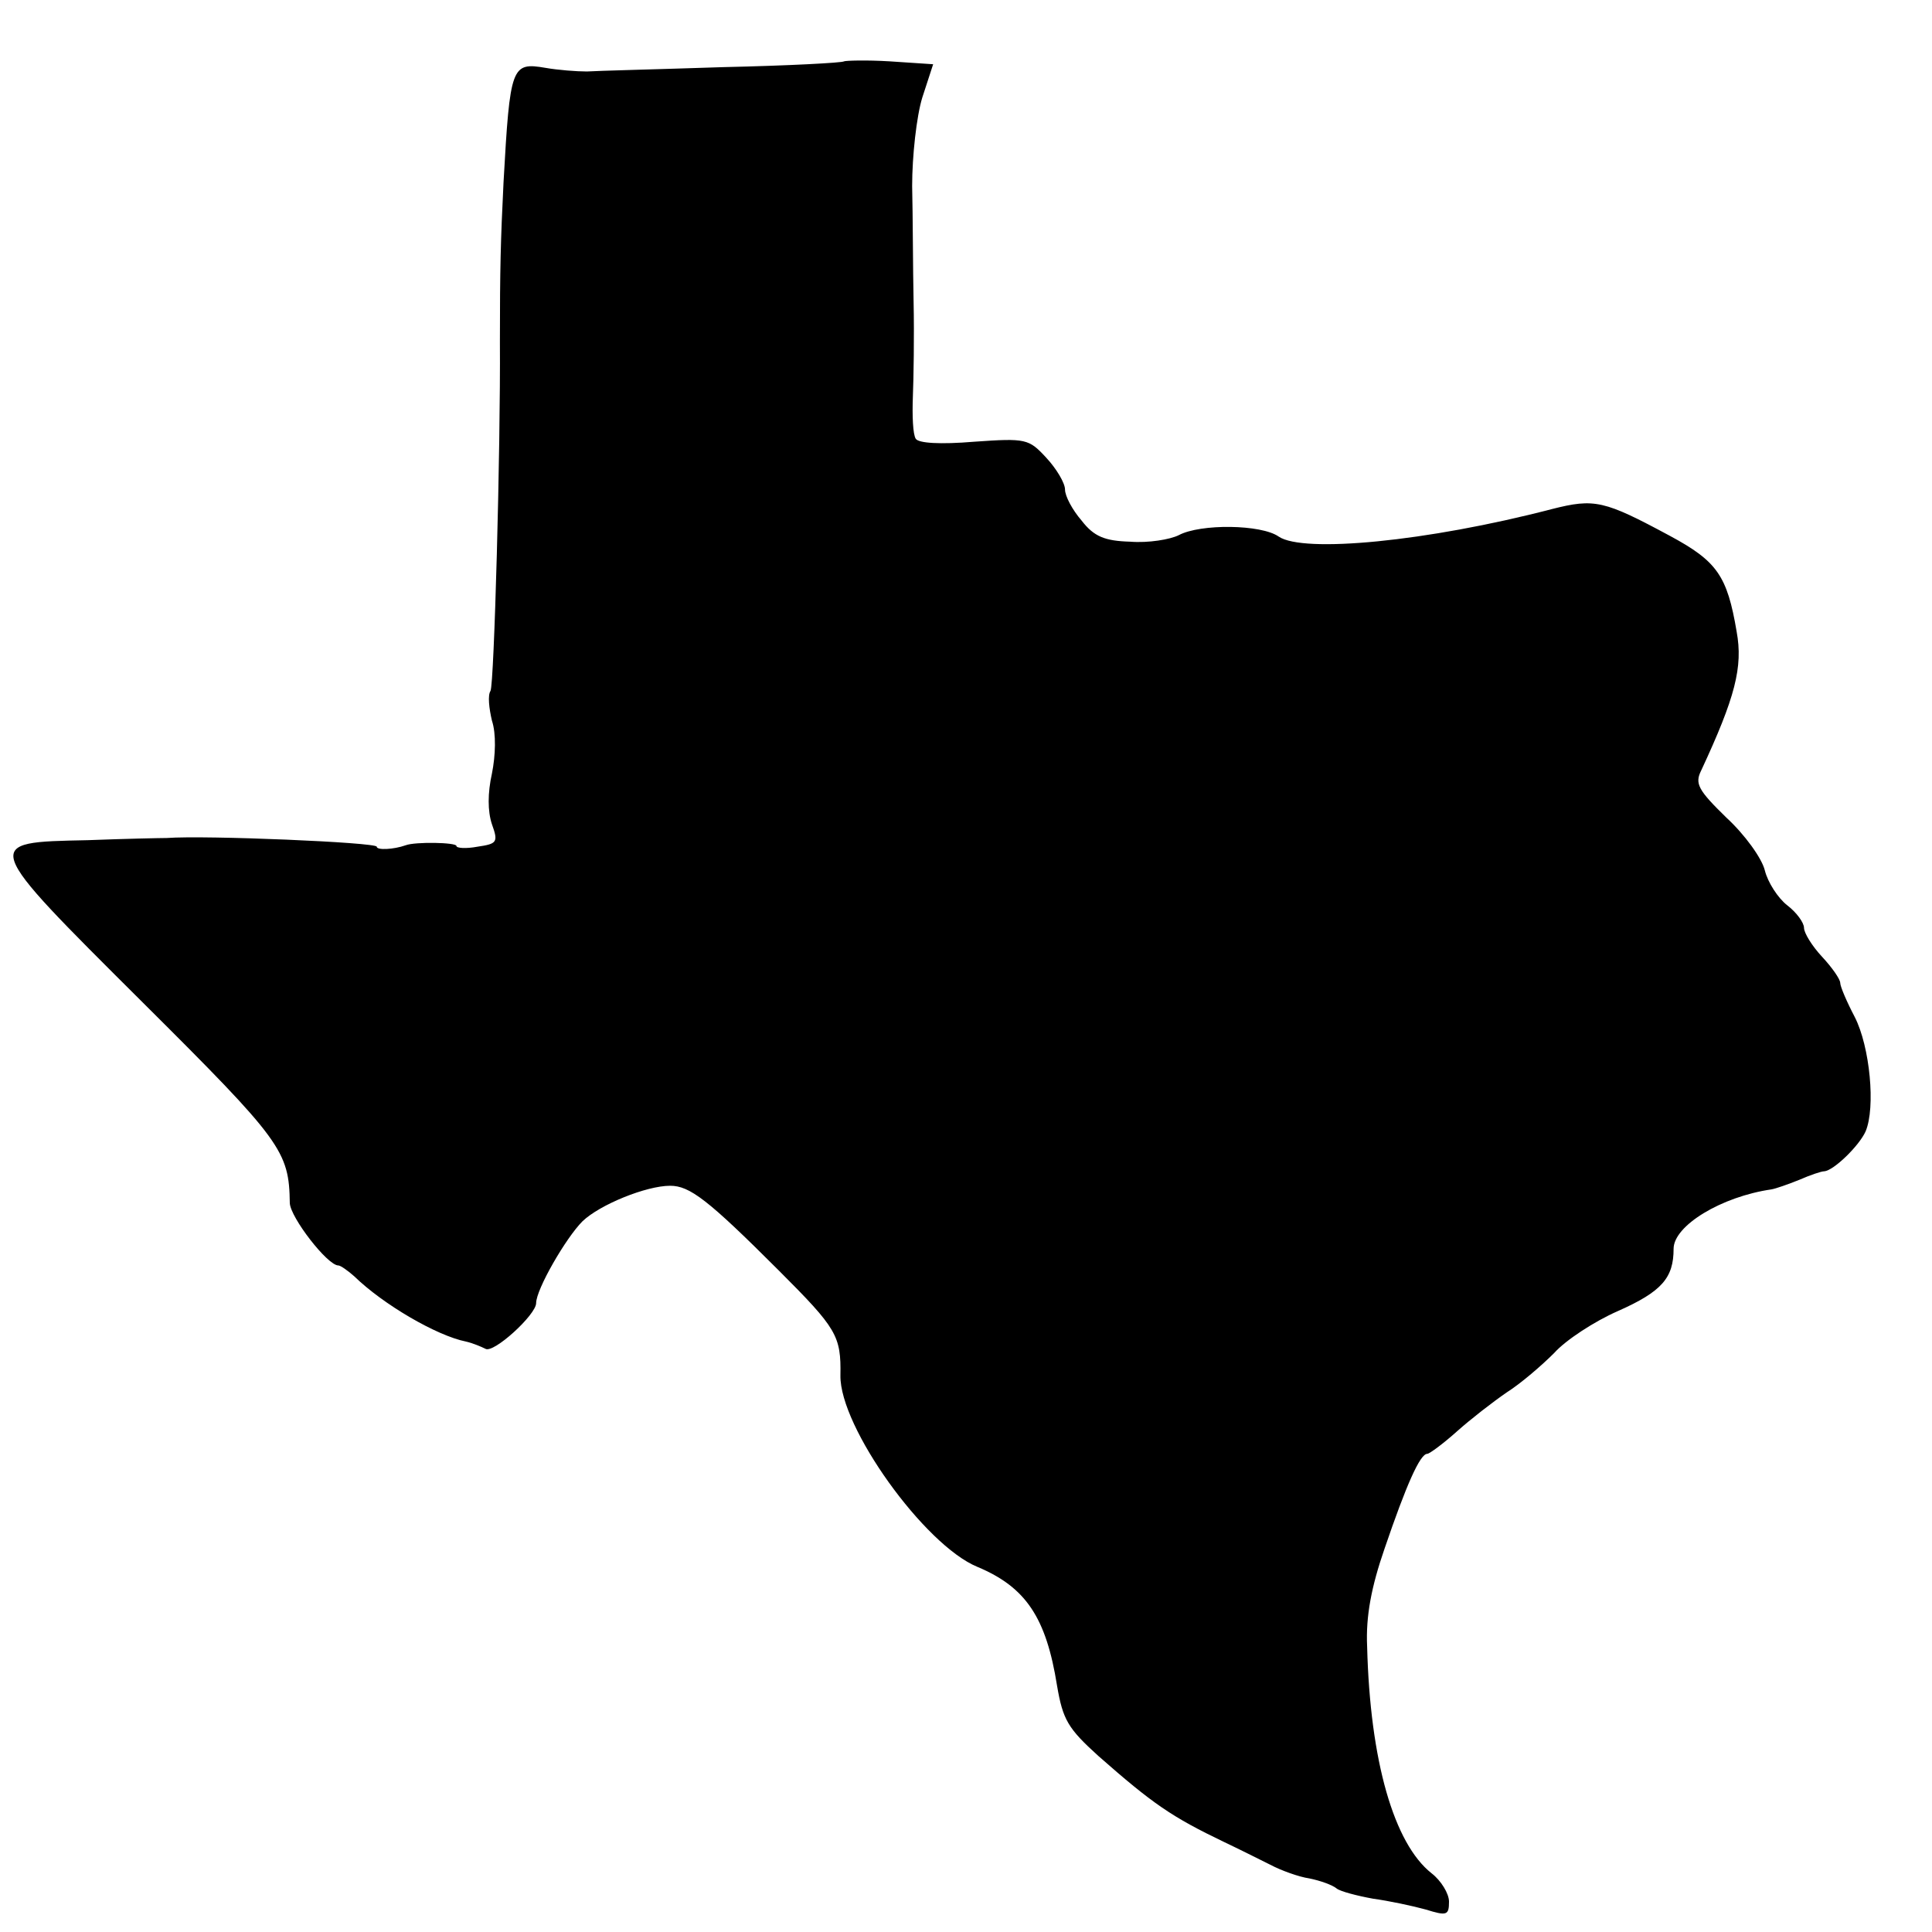 <?xml version="1.0" standalone="no"?>
<!DOCTYPE svg PUBLIC "-//W3C//DTD SVG 20010904//EN"
 "http://www.w3.org/TR/2001/REC-SVG-20010904/DTD/svg10.dtd">
<svg version="1.0" xmlns="http://www.w3.org/2000/svg"
 width="16pt" height="16pt" viewBox="0 0 16 16"
 preserveAspectRatio="xMidYMid meet">
<g transform="translate(0,16) scale(0.006,-0.006)"
fill="#000000" stroke="none">
<path d="M1165 2582 c-2 -2 -77 -6 -167 -8 -90 -3 -174 -5 -188 -6 -14 0 -40
2 -57 5 -47 8 -49 3 -58 -158 -4 -81 -5 -119 -5 -220 1 -148 -8 -474 -13 -482
-4 -6 -2 -24 2 -41 6 -18 5 -48 0 -73 -6 -27 -6 -52 0 -70 9 -25 7 -27 -20
-31 -16 -3 -29 -2 -29 1 0 5 -57 6 -70 1 -17 -6 -40 -7 -40 -2 0 6 -236 16
-290 12 -8 0 -57 -1 -109 -3 -147 -3 -148 -1 76 -224 192 -191 202 -205 203
-277 1 -20 52 -86 67 -86 3 0 13 -7 22 -15 40 -39 114 -82 154 -90 9 -2 21 -7
27 -10 11 -7 70 47 70 63 0 19 41 90 64 113 24 23 88 49 121 49 27 0 52 -19
150 -117 80 -80 86 -90 85 -145 -1 -71 116 -234 189 -264 67 -28 95 -70 110
-164 8 -47 15 -59 57 -97 75 -66 101 -84 174 -119 19 -9 47 -23 63 -31 15 -8
40 -17 54 -19 15 -3 32 -9 38 -14 5 -4 28 -10 50 -14 22 -3 55 -10 73 -15 29
-9 32 -8 32 11 0 11 -11 29 -24 39 -52 41 -85 155 -89 313 -2 42 6 83 24 135
30 88 49 131 59 131 3 0 22 14 41 31 19 17 50 41 69 54 19 12 48 37 65 54 16
18 56 44 88 58 61 27 77 46 77 86 0 32 66 72 135 82 6 1 23 7 38 13 16 7 31
12 35 12 13 1 48 35 57 55 14 33 6 117 -15 158 -11 21 -20 42 -20 47 0 5 -11
21 -25 36 -14 15 -25 33 -25 40 0 7 -10 21 -23 31 -13 10 -27 32 -31 48 -4 17
-28 50 -53 73 -39 38 -44 47 -35 65 47 101 58 143 49 192 -13 77 -27 97 -92
132 -91 49 -104 52 -163 37 -173 -45 -343 -61 -377 -38 -24 17 -108 18 -138 2
-12 -6 -42 -11 -67 -9 -35 1 -50 7 -67 29 -13 15 -23 34 -23 43 0 9 -12 29
-26 44 -24 26 -28 27 -99 22 -48 -4 -77 -2 -81 4 -4 6 -5 32 -4 58 1 25 2 84
1 131 -1 47 -1 119 -2 160 0 41 6 96 14 122 l15 46 -60 4 c-33 2 -61 1 -63 0z"/>
</g>
</svg>
